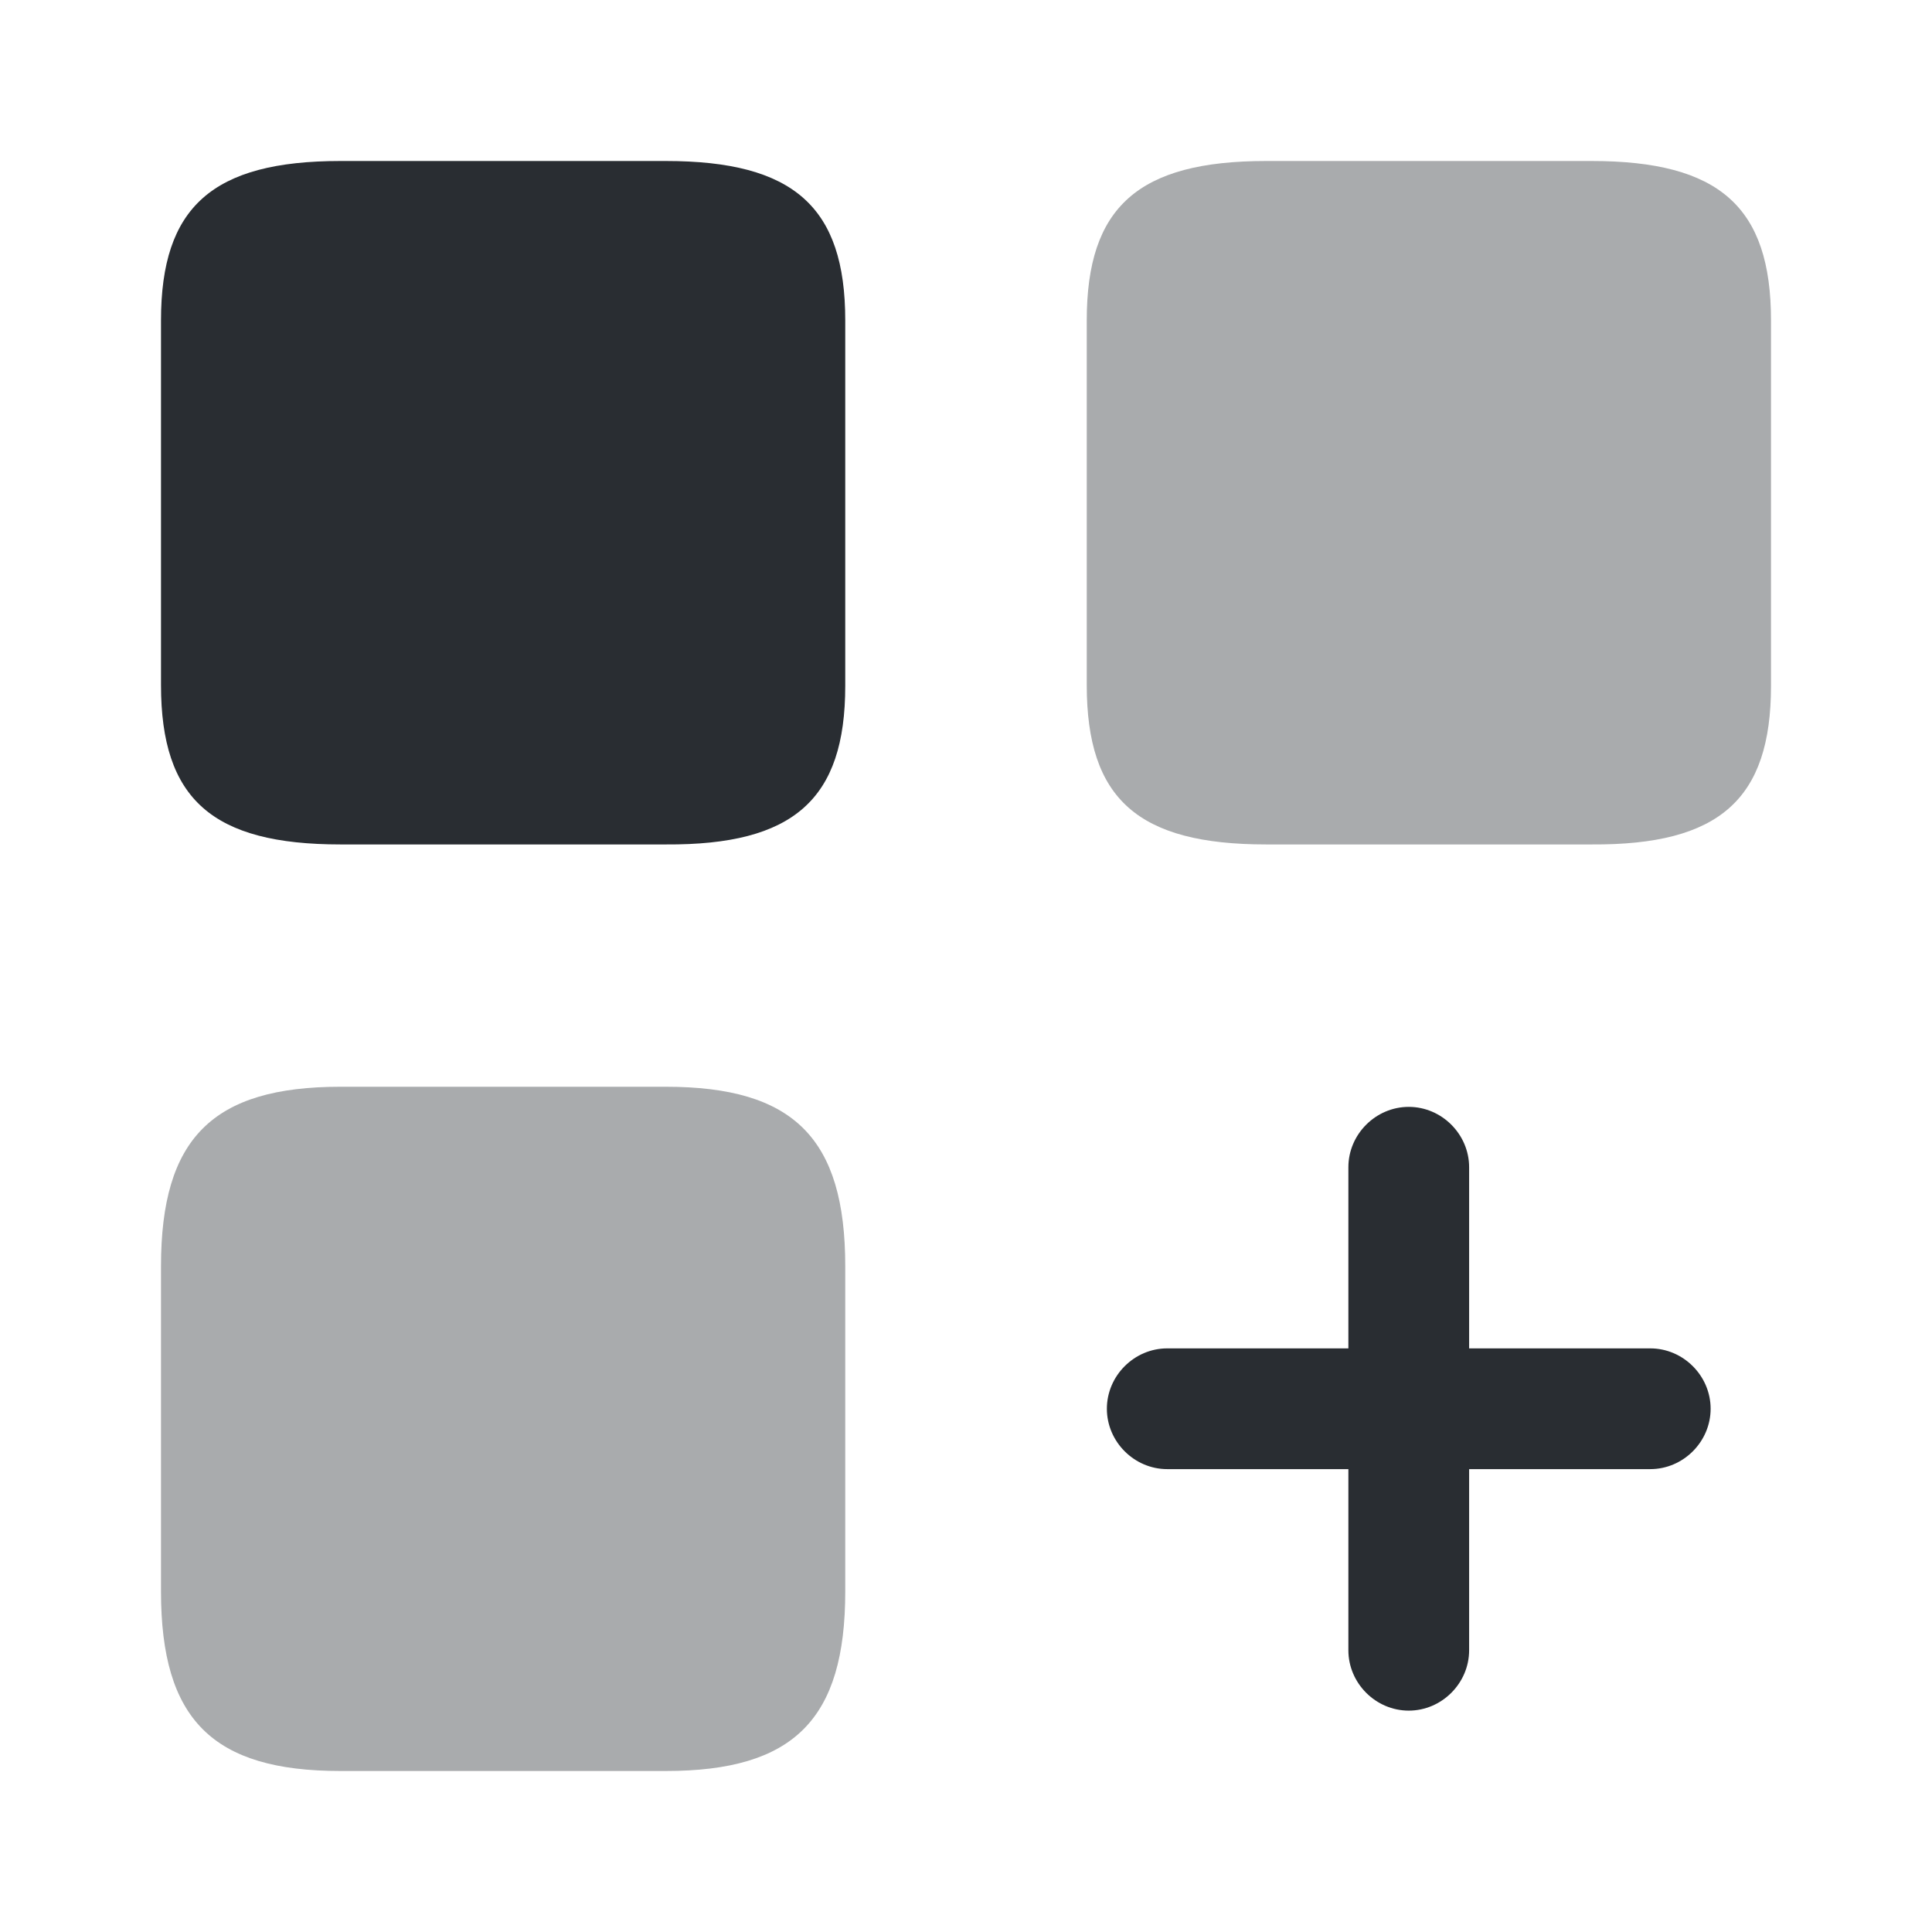 <svg xmlns="http://www.w3.org/2000/svg" width="24" height="24" fill="none"><path fill="#292D32" d="M20.5 16.75h-2.25V14.5c0-.41-.34-.75-.75-.75s-.75.34-.75.75v2.25H14.5c-.41 0-.75.34-.75.75s.34.75.75.75h2.25v2.25c0 .41.34.75.75.75s.75-.34.75-.75v-2.25h2.25c.41 0 .75-.34.75-.75s-.34-.75-.75-.75"/><path fill="#292D32" d="M22 8.52V3.98C22 2.57 21.36 2 19.77 2h-4.04c-1.59 0-2.23.57-2.23 1.98v4.53c0 1.42.64 1.98 2.23 1.98h4.04c1.59.01 2.23-.56 2.23-1.97" opacity=".4"/><path fill="#292D32" d="M10.5 8.52V3.98C10.5 2.57 9.86 2 8.27 2H4.23C2.64 2 2 2.57 2 3.98v4.53c0 1.42.64 1.98 2.23 1.98h4.04c1.59.01 2.23-.56 2.23-1.97"/><path fill="#292D32" d="M10.5 19.77v-4.04c0-1.59-.64-2.23-2.23-2.23H4.23c-1.59 0-2.23.64-2.23 2.23v4.04C2 21.36 2.64 22 4.23 22h4.04c1.59 0 2.23-.64 2.23-2.23" opacity=".4"/></svg>